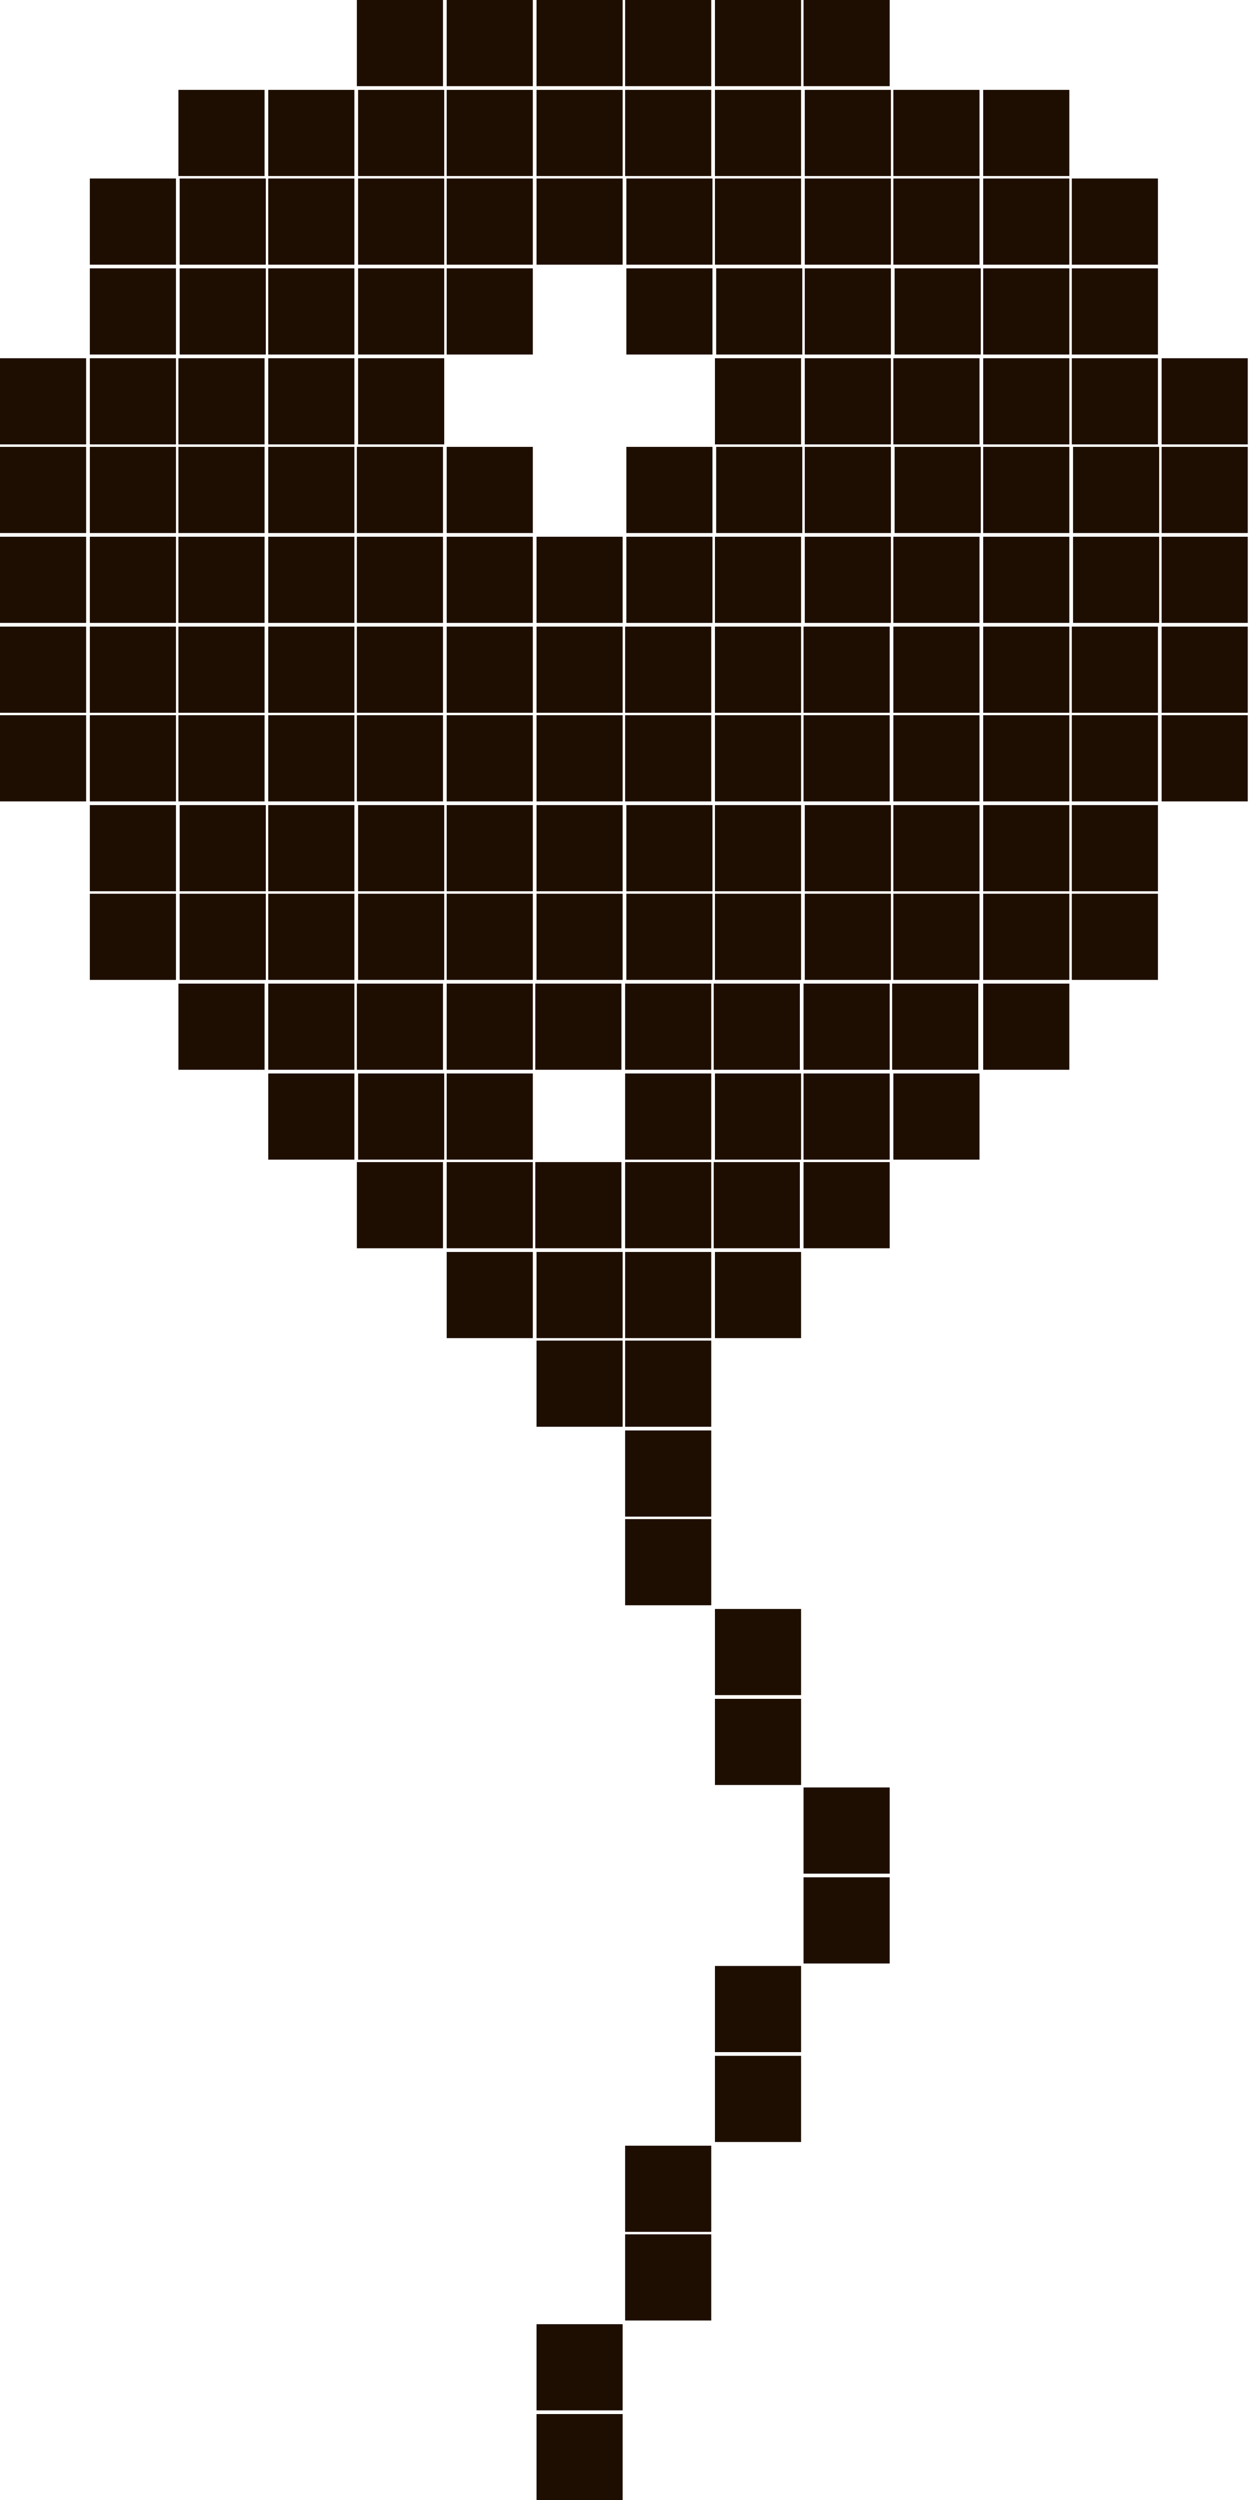 <?xml version="1.0" encoding="utf-8"?>
<!-- Generator: Adobe Illustrator 27.3.1, SVG Export Plug-In . SVG Version: 6.00 Build 0)  -->
<svg version="1.1" id="Слой_1" xmlns="http://www.w3.org/2000/svg" xmlns:xlink="http://www.w3.org/1999/xlink" x="0px" y="0px"
	 viewBox="0 0 101.5 203.1" style="enable-background:new 0 0 101.5 203.1;" xml:space="preserve">
<style type="text/css">
	.st0{fill:#1E0E01;}
</style>
<rect y="29.1" class="st0" width="7" height="7"/>
<rect y="36.3" class="st0" width="7" height="7"/>
<rect y="43.6" class="st0" width="7" height="7"/>
<rect y="50.9" class="st0" width="7" height="7"/>
<rect y="58.1" class="st0" width="7" height="7"/>
<rect x="7.3" y="29.1" class="st0" width="7" height="7"/>
<rect x="7.3" y="36.3" class="st0" width="7" height="7"/>
<rect x="7.3" y="43.6" class="st0" width="7" height="7"/>
<rect x="7.3" y="50.9" class="st0" width="7" height="7"/>
<rect x="7.3" y="58.1" class="st0" width="7" height="7"/>
<rect x="14.5" y="29.1" class="st0" width="7" height="7"/>
<rect x="14.5" y="36.3" class="st0" width="7" height="7"/>
<rect x="14.5" y="43.6" class="st0" width="7" height="7"/>
<rect x="14.5" y="50.9" class="st0" width="7" height="7"/>
<rect x="14.5" y="58.1" class="st0" width="7" height="7"/>
<rect x="21.8" y="29.1" class="st0" width="7" height="7"/>
<rect x="21.8" y="36.3" class="st0" width="7" height="7"/>
<rect x="21.8" y="43.6" class="st0" width="7" height="7"/>
<rect x="21.8" y="50.9" class="st0" width="7" height="7"/>
<rect x="21.8" y="58.1" class="st0" width="7" height="7"/>
<rect x="29" y="36.3" class="st0" width="7" height="7"/>
<rect x="29" y="43.6" class="st0" width="7" height="7"/>
<rect x="29" y="50.9" class="st0" width="7" height="7"/>
<rect x="29" y="58.1" class="st0" width="7" height="7"/>
<rect x="36.3" y="43.6" class="st0" width="7" height="7"/>
<rect x="36.3" y="50.9" class="st0" width="7" height="7"/>
<rect x="36.3" y="58.1" class="st0" width="7" height="7"/>
<rect x="43.6" y="50.9" class="st0" width="7" height="7"/>
<rect x="43.6" y="58.1" class="st0" width="7" height="7"/>
<rect x="7.3" y="14.5" class="st0" width="7" height="7"/>
<rect x="7.3" y="21.8" class="st0" width="7" height="7"/>
<rect x="14.6" y="14.5" class="st0" width="7" height="7"/>
<rect x="14.6" y="21.8" class="st0" width="7" height="7"/>
<rect x="21.8" y="14.5" class="st0" width="7" height="7"/>
<rect x="21.8" y="21.8" class="st0" width="7" height="7"/>
<rect x="7.3" y="65.4" class="st0" width="7" height="7"/>
<rect x="7.3" y="72.6" class="st0" width="7" height="7"/>
<rect x="14.6" y="65.4" class="st0" width="7" height="7"/>
<rect x="14.6" y="72.6" class="st0" width="7" height="7"/>
<rect x="21.8" y="65.4" class="st0" width="7" height="7"/>
<rect x="21.8" y="72.6" class="st0" width="7" height="7"/>
<rect x="29.1" y="65.4" class="st0" width="7" height="7"/>
<rect x="29.1" y="72.6" class="st0" width="7" height="7"/>
<rect x="36.3" y="65.4" class="st0" width="7" height="7"/>
<rect x="36.3" y="72.6" class="st0" width="7" height="7"/>
<rect x="43.6" y="65.4" class="st0" width="7" height="7"/>
<rect x="43.6" y="72.6" class="st0" width="7" height="7"/>
<rect x="50.9" y="65.4" class="st0" width="7" height="7"/>
<rect x="50.9" y="72.6" class="st0" width="7" height="7"/>
<rect x="58.1" y="65.4" class="st0" width="7" height="7"/>
<rect x="58.1" y="72.6" class="st0" width="7" height="7"/>
<rect x="65.4" y="65.4" class="st0" width="7" height="7"/>
<rect x="65.4" y="72.6" class="st0" width="7" height="7"/>
<rect x="72.6" y="65.4" class="st0" width="7" height="7"/>
<rect x="72.6" y="72.6" class="st0" width="7" height="7"/>
<rect x="79.9" y="65.4" class="st0" width="7" height="7"/>
<rect x="79.9" y="72.6" class="st0" width="7" height="7"/>
<rect x="14.5" y="7.3" class="st0" width="7" height="7"/>
<rect x="14.5" y="79.9" class="st0" width="7" height="7"/>
<rect x="21.8" y="79.9" class="st0" width="7" height="7"/>
<rect x="29" y="79.9" class="st0" width="7" height="7"/>
<rect x="36.3" y="79.9" class="st0" width="7" height="7"/>
<rect x="21.8" y="7.3" class="st0" width="7" height="7"/>
<rect x="29.1" y="14.5" class="st0" width="7" height="7"/>
<rect x="29.1" y="21.8" class="st0" width="7" height="7"/>
<rect x="29.1" y="7.3" class="st0" width="7" height="7"/>
<rect x="36.3" y="14.5" class="st0" width="7" height="7"/>
<rect x="36.3" y="7.3" class="st0" width="7" height="7"/>
<rect x="43.6" y="7.3" class="st0" width="7" height="7"/>
<rect x="29.1" y="29.1" class="st0" width="7" height="7"/>
<rect x="21.8" y="87.2" class="st0" width="7" height="7"/>
<rect x="29.1" y="87.2" class="st0" width="7" height="7"/>
<rect x="29" class="st0" width="7" height="7"/>
<rect x="36.3" y="21.8" class="st0" width="7" height="7"/>
<rect x="36.3" y="36.3" class="st0" width="7" height="7"/>
<rect x="29" y="94.4" class="st0" width="7" height="7"/>
<rect x="36.3" y="94.4" class="st0" width="7" height="7"/>
<rect x="36.3" class="st0" width="7" height="7"/>
<rect x="43.6" y="14.5" class="st0" width="7" height="7"/>
<rect x="50.8" y="7.3" class="st0" width="7" height="7"/>
<rect x="50.9" y="14.5" class="st0" width="7" height="7"/>
<rect x="43.6" y="43.6" class="st0" width="7" height="7"/>
<rect x="50.8" y="50.9" class="st0" width="7" height="7"/>
<rect x="50.8" y="58.1" class="st0" width="7" height="7"/>
<rect x="50.9" y="43.6" class="st0" width="7" height="7"/>
<rect x="36.3" y="101.7" class="st0" width="7" height="7"/>
<rect x="43.6" y="101.7" class="st0" width="7" height="7"/>
<rect x="43.6" class="st0" width="7" height="7"/>
<rect x="50.9" y="21.8" class="st0" width="7" height="7"/>
<rect x="58.1" y="7.3" class="st0" width="7" height="7"/>
<rect x="58.1" y="14.5" class="st0" width="7" height="7"/>
<rect x="58.2" y="21.8" class="st0" width="7" height="7"/>
<rect x="65.4" y="7.3" class="st0" width="7" height="7"/>
<rect x="65.4" y="14.5" class="st0" width="7" height="7"/>
<rect x="65.4" y="21.8" class="st0" width="7" height="7"/>
<rect x="72.6" y="14.5" class="st0" width="7" height="7"/>
<rect x="72.7" y="21.8" class="st0" width="7" height="7"/>
<rect x="79.9" y="14.5" class="st0" width="7" height="7"/>
<rect x="79.9" y="21.8" class="st0" width="7" height="7"/>
<rect x="50.9" y="36.3" class="st0" width="7" height="7"/>
<rect x="58.1" y="50.9" class="st0" width="7" height="7"/>
<rect x="58.1" y="58.1" class="st0" width="7" height="7"/>
<rect x="58.1" y="43.6" class="st0" width="7" height="7"/>
<rect x="58.2" y="36.3" class="st0" width="7" height="7"/>
<rect x="36.3" y="87.2" class="st0" width="7" height="7"/>
<rect x="43.6" y="108.9" class="st0" width="7" height="7"/>
<rect x="43.6" y="188.8" class="st0" width="7" height="7"/>
<rect x="43.6" y="196.1" class="st0" width="7" height="7"/>
<rect x="50.8" class="st0" width="7" height="7"/>
<rect x="58.1" y="29.1" class="st0" width="7" height="7"/>
<rect x="65.3" y="50.9" class="st0" width="7" height="7"/>
<rect x="65.3" y="58.1" class="st0" width="7" height="7"/>
<rect x="65.4" y="43.6" class="st0" width="7" height="7"/>
<rect x="65.4" y="36.3" class="st0" width="7" height="7"/>
<rect x="65.4" y="29.1" class="st0" width="7" height="7"/>
<rect x="72.6" y="50.9" class="st0" width="7" height="7"/>
<rect x="72.6" y="58.1" class="st0" width="7" height="7"/>
<rect x="72.6" y="43.6" class="st0" width="7" height="7"/>
<rect x="72.7" y="36.3" class="st0" width="7" height="7"/>
<rect x="72.6" y="29.1" class="st0" width="7" height="7"/>
<rect x="79.9" y="50.9" class="st0" width="7" height="7"/>
<rect x="79.9" y="58.1" class="st0" width="7" height="7"/>
<rect x="79.9" y="43.6" class="st0" width="7" height="7"/>
<rect x="79.9" y="36.3" class="st0" width="7" height="7"/>
<rect x="79.9" y="29.1" class="st0" width="7" height="7"/>
<rect x="87.1" y="50.9" class="st0" width="7" height="7"/>
<rect x="87.1" y="58.1" class="st0" width="7" height="7"/>
<rect x="87.2" y="43.6" class="st0" width="7" height="7"/>
<rect x="87.2" y="36.3" class="st0" width="7" height="7"/>
<rect x="87.1" y="29.1" class="st0" width="7" height="7"/>
<rect x="43.5" y="79.9" class="st0" width="7" height="7"/>
<rect x="50.8" y="79.9" class="st0" width="7" height="7"/>
<rect x="58" y="79.9" class="st0" width="7" height="7"/>
<rect x="65.3" y="79.9" class="st0" width="7" height="7"/>
<rect x="72.5" y="79.9" class="st0" width="7" height="7"/>
<rect x="43.5" y="94.4" class="st0" width="7" height="7"/>
<rect x="50.8" y="101.7" class="st0" width="7" height="7"/>
<rect x="50.8" y="94.4" class="st0" width="7" height="7"/>
<rect x="50.8" y="108.9" class="st0" width="7" height="7"/>
<rect x="50.8" y="116.2" class="st0" width="7" height="7"/>
<rect x="50.8" y="123.4" class="st0" width="7" height="7"/>
<rect x="50.8" y="174.3" class="st0" width="7" height="7"/>
<rect x="50.8" y="181.5" class="st0" width="7" height="7"/>
<rect x="58.1" class="st0" width="7" height="7"/>
<rect x="50.8" y="87.2" class="st0" width="7" height="7"/>
<rect x="58" y="94.4" class="st0" width="7" height="7"/>
<rect x="58.1" y="87.2" class="st0" width="7" height="7"/>
<rect x="65.3" y="87.2" class="st0" width="7" height="7"/>
<rect x="58.1" y="101.7" class="st0" width="7" height="7"/>
<rect x="58.1" y="130.7" class="st0" width="7" height="7"/>
<rect x="58.1" y="138" class="st0" width="7" height="7"/>
<rect x="58.1" y="159.7" class="st0" width="7" height="7"/>
<rect x="58.1" y="167" class="st0" width="7" height="7"/>
<rect x="65.3" class="st0" width="7" height="7"/>
<rect x="65.3" y="94.4" class="st0" width="7" height="7"/>
<rect x="65.3" y="145.2" class="st0" width="7" height="7"/>
<rect x="65.3" y="152.5" class="st0" width="7" height="7"/>
<rect x="72.6" y="7.3" class="st0" width="7" height="7"/>
<rect x="72.6" y="87.2" class="st0" width="7" height="7"/>
<rect x="79.9" y="7.3" class="st0" width="7" height="7"/>
<rect x="79.9" y="79.9" class="st0" width="7" height="7"/>
<rect x="87.1" y="14.5" class="st0" width="7" height="7"/>
<rect x="87.1" y="21.8" class="st0" width="7" height="7"/>
<rect x="87.1" y="65.4" class="st0" width="7" height="7"/>
<rect x="87.1" y="72.6" class="st0" width="7" height="7"/>
<rect x="94.4" y="29.1" class="st0" width="7" height="7"/>
<rect x="94.4" y="36.3" class="st0" width="7" height="7"/>
<rect x="94.4" y="43.6" class="st0" width="7" height="7"/>
<rect x="94.4" y="50.9" class="st0" width="7" height="7"/>
<rect x="94.4" y="58.1" class="st0" width="7" height="7"/>
</svg>
